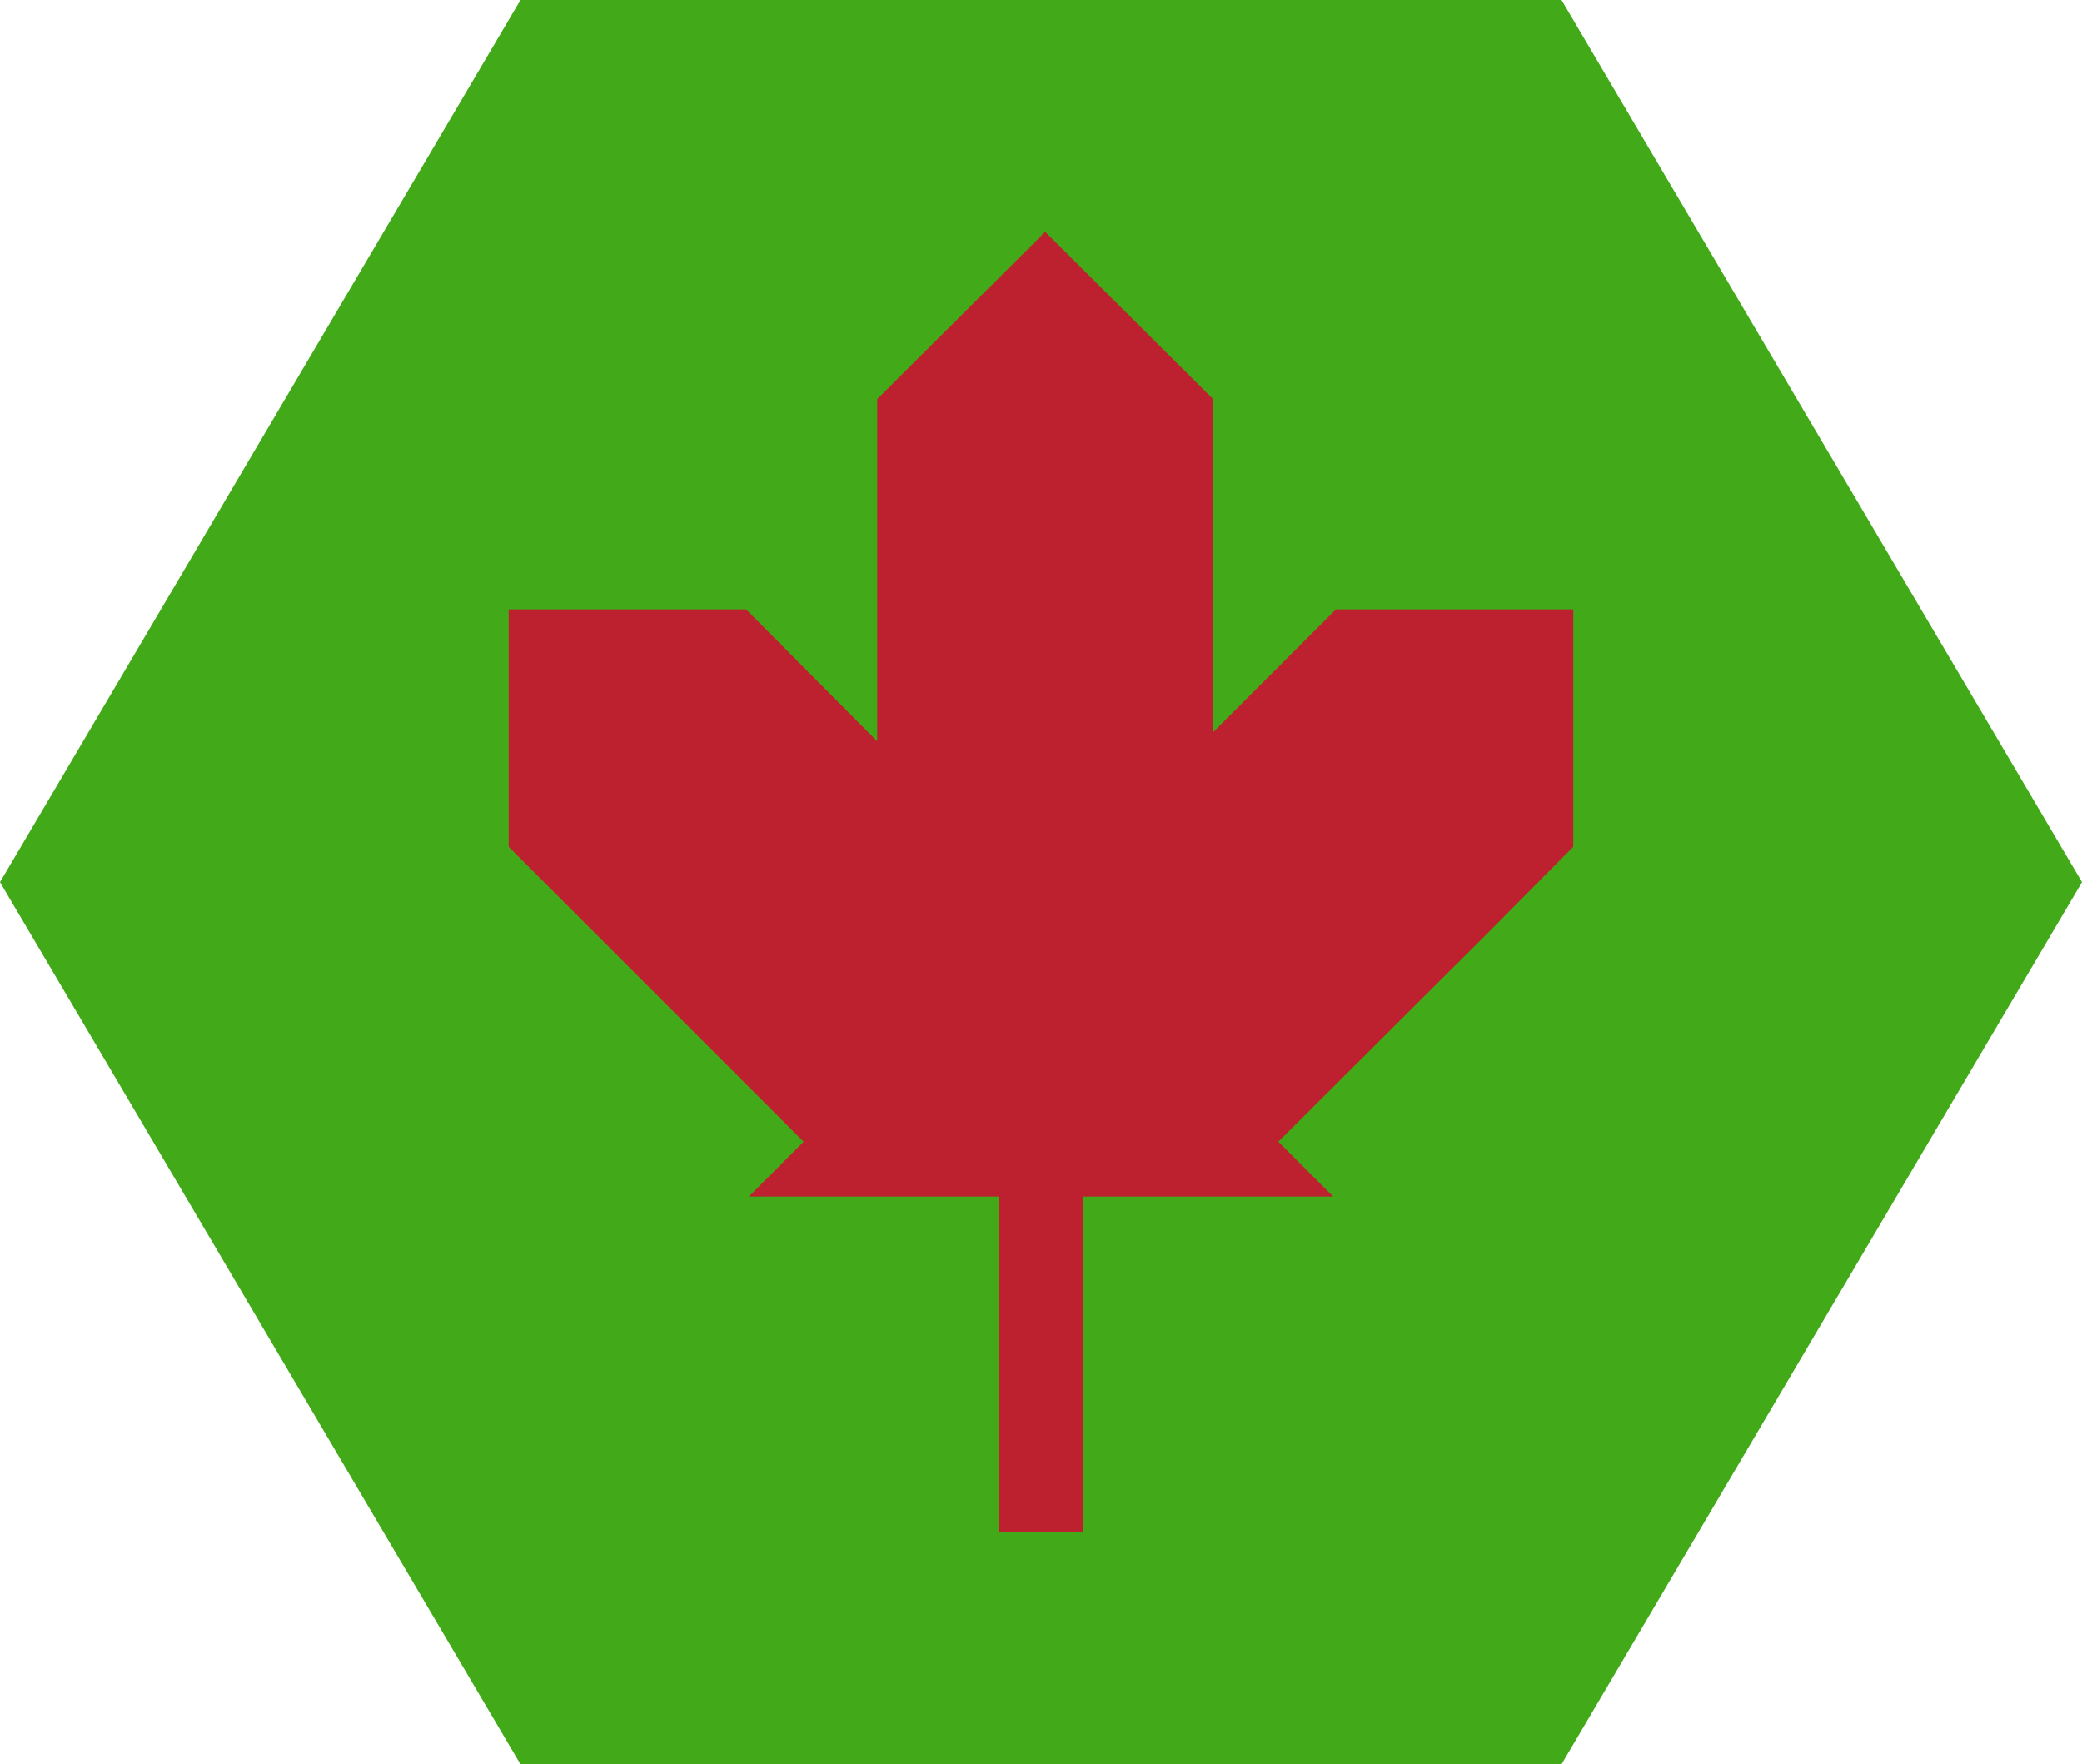 <?xml version="1.0" encoding="utf-8"?>
<!-- Generator: Adobe Illustrator 19.1.0, SVG Export Plug-In . SVG Version: 6.00 Build 0)  -->
<svg version="1.1" id="Layer_1" xmlns="http://www.w3.org/2000/svg" xmlns:xlink="http://www.w3.org/1999/xlink" x="0px" y="0px"
	 viewBox="0 0 300 254.2" style="enable-background:new 0 0 300 254.2;" xml:space="preserve">
<style type="text/css">
	.st0{fill:#42AA19;}
	.st1{fill:#BD202E;}
	.st2{fill:#F05A29;}
	.st3{fill:#F7EA31;}
	.st4{fill:#016938;}
	.st5{fill:#A0AE39;}
	.st6{fill:#ECD01B;}
	.st7{fill:#FFF4B7;}
	.st8{fill:#FFFFFF;}
	.st9{fill:#E199C1;}
	.st10{fill:#492F8D;}
	.st11{fill:#C82127;}
</style>
<g>
	<polygon class="st0" points="225,0 75,0 0,127.1 75,254.2 225,254.2 300,127.1 	"/>
	<polygon class="st1" points="192.5,87.8 180.4,99.9 174.8,105.5 174.8,57.5 150.6,33.4 126.4,57.5 126.4,106.8 107.5,87.8 
		73.3,87.8 73.3,122 115.8,164.5 115.6,164.7 107.9,172.4 144,172.4 144,220.8 156,220.8 156,172.4 192.1,172.4 184.4,164.7 
		184.2,164.5 214.7,134.1 226.7,122 226.7,87.8 	"/>
</g>
</svg>
